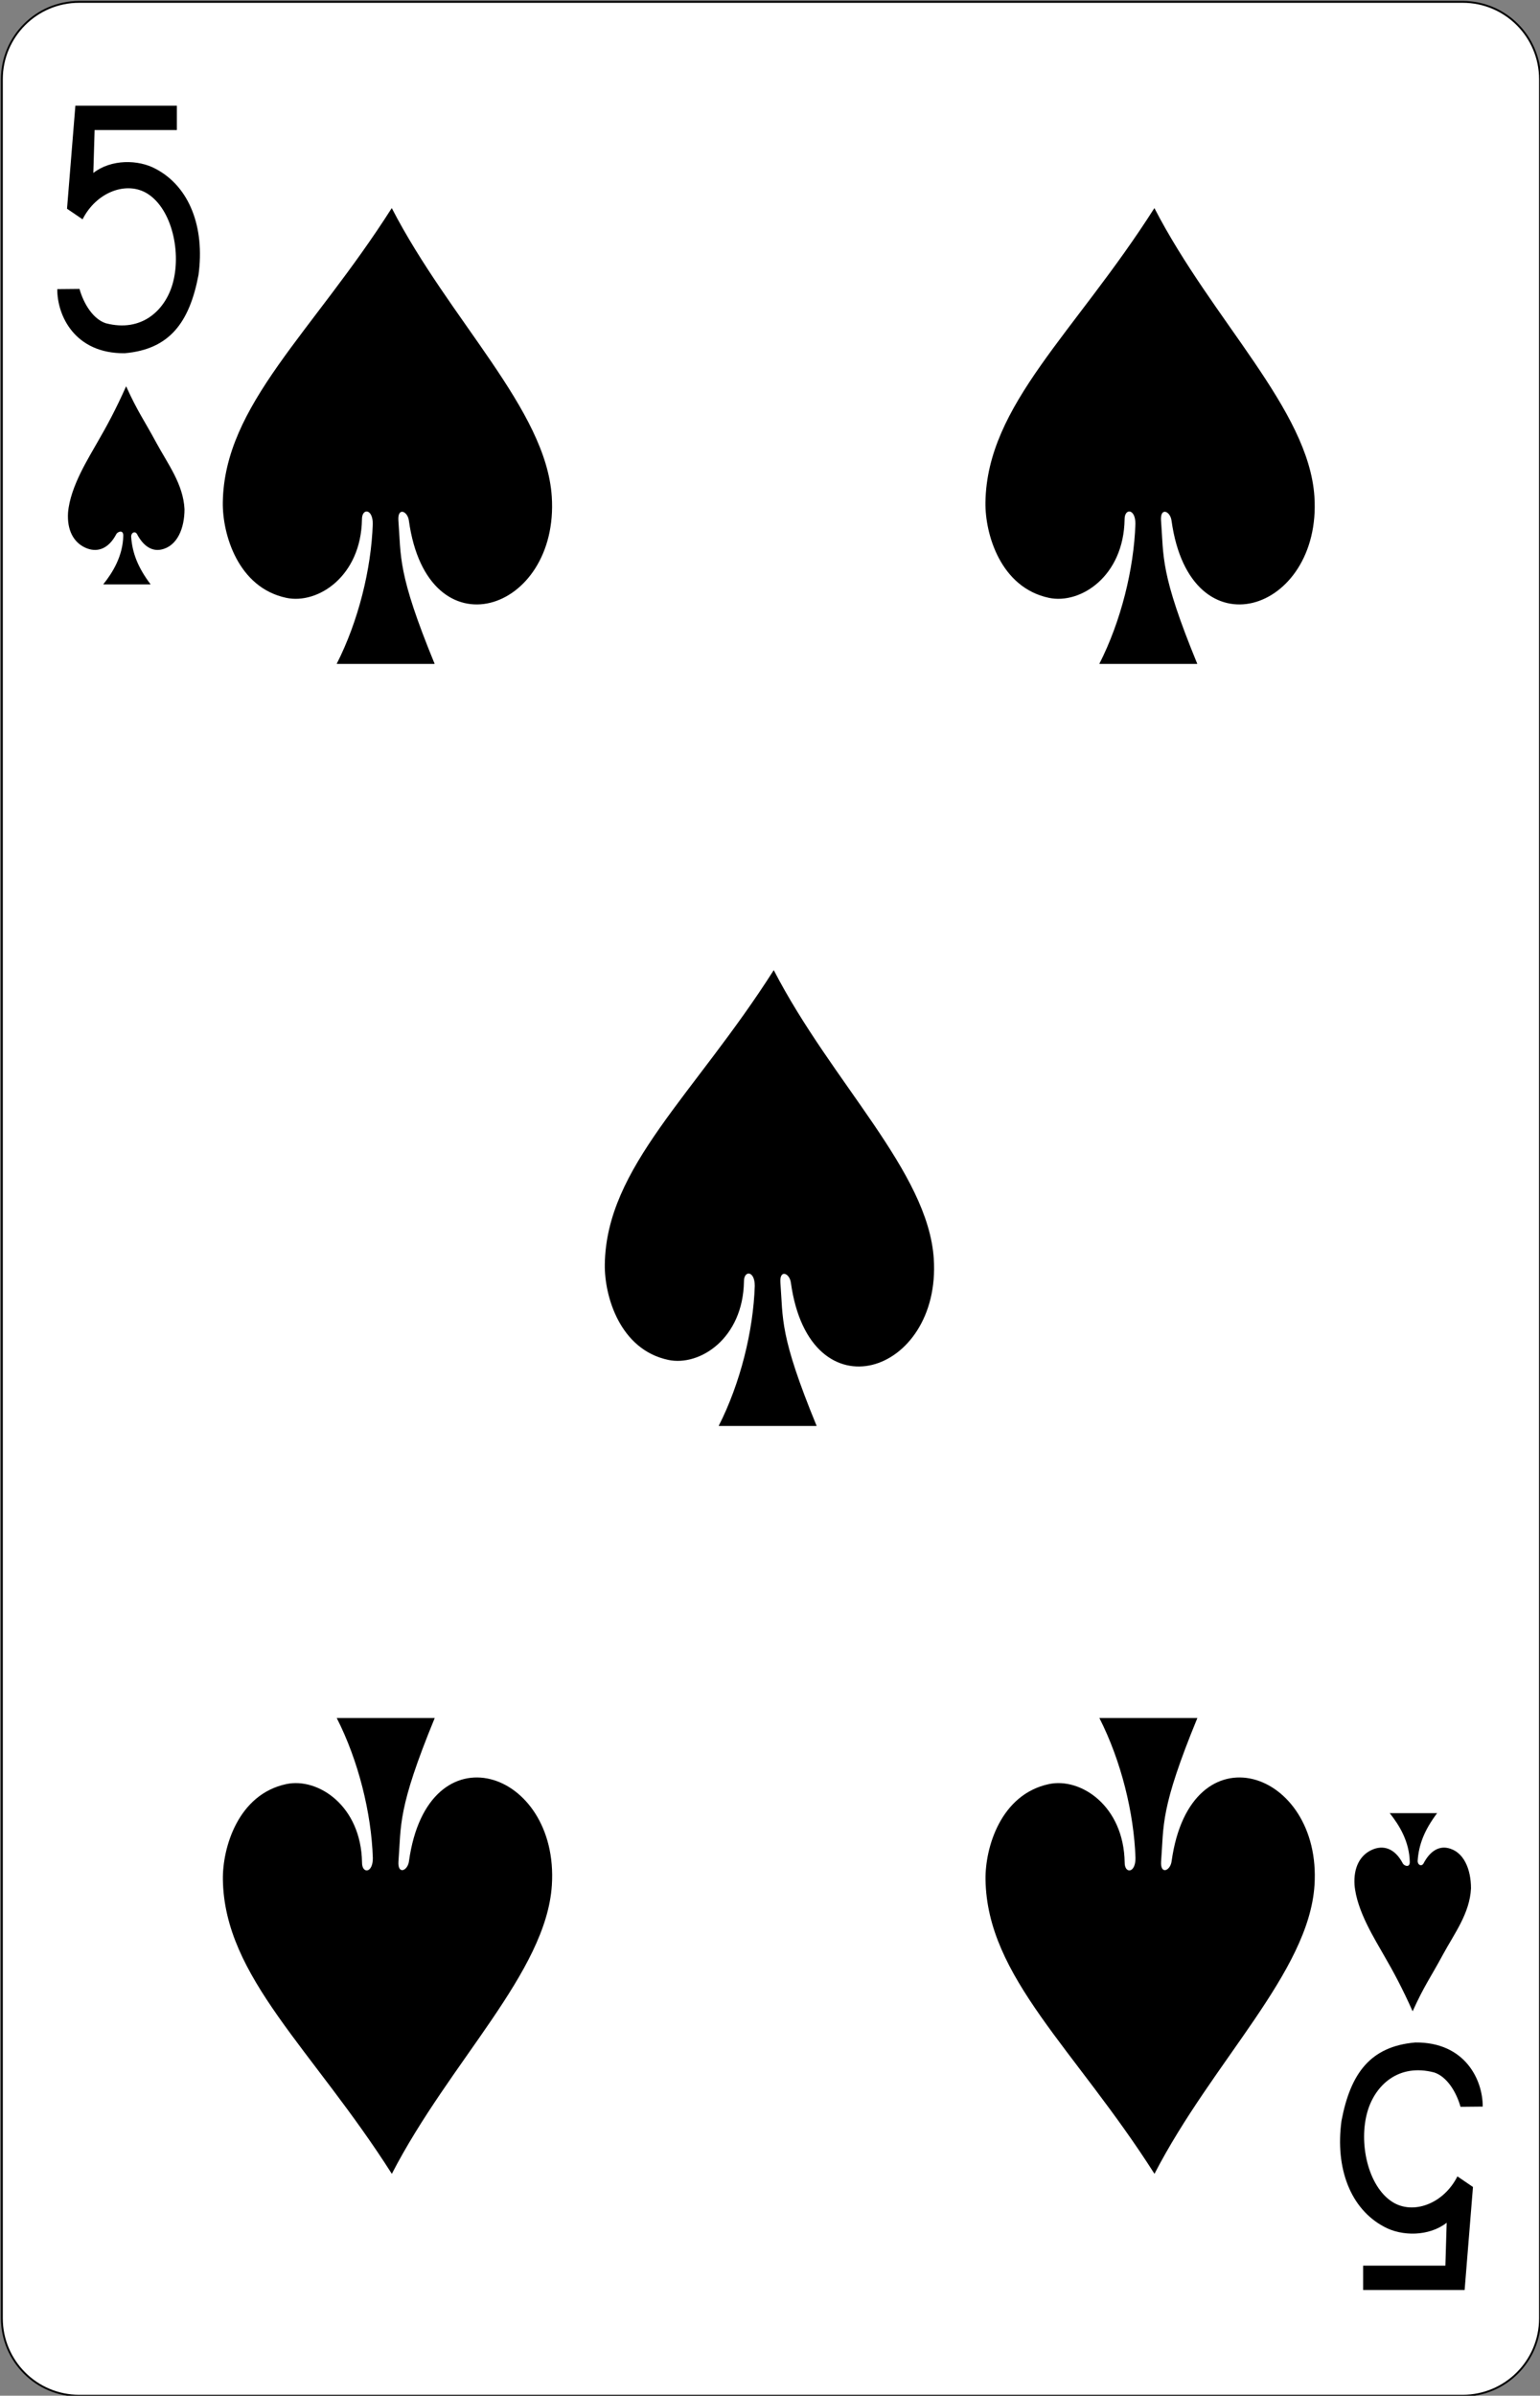 <?xml version="1.0" encoding="UTF-8" standalone="no"?><!-- Generator: Gravit.io --><svg xmlns="http://www.w3.org/2000/svg" xmlns:xlink="http://www.w3.org/1999/xlink" style="isolation:isolate" viewBox="81.102 875.502 823.997 1280.997" width="823.997pt" height="1280.997pt"><rect x="81.102" y="875.502" width="823.997" height="1280.997" fill="#808080" stroke="none"/><defs><clipPath id="_clipPath_DanqMPB7XCl6Ga2jjyalySnhQm55W9cW"><rect x="81.102" y="875.502" width="823.997" height="1280.997"/></clipPath></defs><g clip-path="url(#_clipPath_DanqMPB7XCl6Ga2jjyalySnhQm55W9cW)"><g><g><g><g><path d="M 123.454 876.5 L 863.746 876.5 C 886.57 876.5 905.1 895.03 905.1 917.854 L 905.1 2115.146 C 905.1 2137.97 886.57 2156.5 863.746 2156.5 L 123.454 2156.5 C 100.63 2156.5 82.1 2137.97 82.1 2115.146 L 82.1 917.854 C 82.1 895.03 100.63 876.5 123.454 876.5 Z" style="stroke:none;fill:#FFFFFF;stroke-miterlimit:10;"/><path d="M 123.454 876.5 L 863.746 876.5 C 886.57 876.5 905.1 895.03 905.1 917.854 L 905.1 2115.146 C 905.1 2137.97 886.57 2156.5 863.746 2156.5 L 123.454 2156.5 C 100.63 2156.5 82.1 2137.97 82.1 2115.146 L 82.1 917.854 C 82.1 895.03 100.63 876.5 123.454 876.5 Z" style="fill:none;stroke:#000000;stroke-width:0.997;stroke-miterlimit:2;"/><g><path d=" M 111.755 1030.094 L 123.627 1029.978 C 125.884 1037.959 130.897 1046.096 137.699 1048.342 C 156.914 1053.366 169.285 1041.415 173.36 1027.626 C 178.301 1010.903 173.248 987.415 160.023 979.072 C 149.052 972.152 132.759 977.988 125.285 992.777 L 116.964 987.113 L 121.43 932.016 L 175.738 932.016 L 175.738 945.036 L 131.726 945.036 L 131.036 967.988 C 140.493 960.591 155.067 960.663 164.532 965.854 C 182.467 975.373 190.797 997.023 187.306 1022.547 C 182.475 1047.93 171.831 1062.311 147.793 1064.378 C 121.083 1064.634 111.648 1044.189 111.755 1030.095 L 111.755 1030.094 Z " fill="rgb(0,0,0)"/><path d=" M 874.445 2001.905 L 862.573 2002.022 C 860.315 1994.041 855.302 1985.904 848.5 1983.658 C 829.285 1978.634 816.914 1990.584 812.84 2004.374 C 807.899 2021.096 812.952 2044.585 826.177 2052.928 C 837.147 2059.848 853.441 2054.012 860.914 2039.223 L 869.236 2044.887 L 864.77 2099.984 L 810.461 2099.984 L 810.461 2086.964 L 854.473 2086.964 L 855.164 2064.012 C 845.706 2071.409 831.133 2071.337 821.668 2066.146 C 803.732 2056.627 795.403 2034.977 798.893 2009.453 C 803.725 1984.07 814.368 1969.689 838.407 1967.622 C 865.116 1967.365 874.551 1987.811 874.445 2001.905 L 874.445 2001.905 Z " fill="rgb(0,0,0)"/></g></g></g><path d=" M 280.557 1155.633 C 280.612 1147.318 274.707 1147.159 274.774 1153.229 C 274.278 1183.724 251.117 1198.739 234.29 1195.177 C 208.349 1189.686 200.07 1161.015 200.317 1144.129 C 201.081 1092.01 248.201 1053.578 290.719 986.764 C 321.873 1047.07 373.293 1094.438 376.337 1141.055 C 380.384 1203.033 309.942 1226.152 299.884 1153.915 C 299.235 1148.812 293.839 1146.521 294.258 1153.648 C 295.786 1173.445 293.613 1181.691 313.671 1230.492 L 261.239 1230.492 C 272.851 1207.689 279.766 1179.694 280.557 1155.634 L 280.557 1155.633 Z " fill="rgb(0,0,0)"/><path d=" M 688.617 1155.633 C 688.673 1147.318 682.767 1147.159 682.834 1153.229 C 682.339 1183.724 659.178 1198.739 642.351 1195.177 C 616.41 1189.686 608.131 1161.015 608.378 1144.129 C 609.142 1092.01 656.262 1053.578 698.779 986.764 C 729.933 1047.07 781.354 1094.438 784.398 1141.055 C 788.445 1203.033 718.002 1226.152 707.945 1153.915 C 707.296 1148.812 701.899 1146.521 702.318 1153.648 C 703.847 1173.445 701.673 1181.691 721.732 1230.492 L 669.299 1230.492 C 680.912 1207.689 687.827 1179.694 688.617 1155.634 L 688.617 1155.633 Z " fill="rgb(0,0,0)"/><path d=" M 484.948 1563.11 C 485.003 1554.795 479.098 1554.636 479.165 1560.706 C 478.67 1591.2 455.508 1606.216 438.681 1602.654 C 412.741 1597.163 404.461 1568.491 404.709 1551.606 C 405.472 1499.487 452.592 1461.055 495.11 1394.241 C 526.264 1454.547 577.684 1501.915 580.728 1548.532 C 584.775 1610.51 514.333 1633.628 504.275 1561.392 C 503.626 1556.289 498.23 1553.998 498.649 1561.125 C 500.177 1580.922 498.004 1589.168 518.062 1637.969 L 465.63 1637.969 C 477.242 1615.166 484.157 1587.171 484.948 1563.11 L 484.948 1563.11 Z " fill="rgb(0,0,0)"/><path d=" M 280.597 1868.991 C 280.652 1877.307 274.746 1877.466 274.813 1871.396 C 274.318 1840.901 251.157 1825.886 234.33 1829.448 C 208.389 1834.939 200.11 1863.61 200.357 1880.496 C 201.121 1932.615 248.241 1971.047 290.758 2037.861 C 321.912 1977.555 373.333 1930.187 376.377 1883.57 C 380.424 1821.591 309.982 1798.473 299.924 1870.71 C 299.275 1875.812 293.879 1878.103 294.297 1870.977 C 295.826 1851.18 293.653 1842.933 313.711 1794.132 L 261.278 1794.132 C 272.891 1816.935 279.806 1844.931 280.597 1868.991 L 280.597 1868.991 Z " fill="rgb(0,0,0)"/><path d=" M 688.657 1868.991 C 688.713 1877.307 682.807 1877.466 682.874 1871.396 C 682.379 1840.901 659.218 1825.886 642.391 1829.448 C 616.45 1834.939 608.171 1863.61 608.418 1880.496 C 609.182 1932.615 656.301 1971.047 698.819 2037.861 C 729.973 1977.555 781.393 1930.187 784.438 1883.57 C 788.485 1821.591 718.042 1798.473 707.985 1870.71 C 707.336 1875.812 701.939 1878.103 702.358 1870.977 C 703.886 1851.18 701.713 1842.933 721.772 1794.132 L 669.339 1794.132 C 680.951 1816.935 687.867 1844.931 688.657 1868.991 L 688.657 1868.991 Z " fill="rgb(0,0,0)"/><path d=" M 147.066 1161.93 C 147.103 1158.352 143.765 1160.022 143.313 1161.148 C 139.025 1169.299 132.752 1171.196 126.546 1168.258 C 120.399 1165.347 116.945 1158.897 117.499 1149.694 C 118.643 1135.581 128.69 1120.139 133.555 1111.409 C 138.171 1103.487 143.244 1094.077 148.585 1082.041 C 154.843 1095.848 158.019 1099.778 164.826 1112.384 C 170.821 1123.486 179.177 1134.358 179.822 1147.779 C 179.822 1157.98 175.966 1167.614 167.29 1169.369 C 162.381 1170.362 157.782 1167.557 154.372 1161.008 C 153.333 1159.339 151.242 1160.209 151.277 1162.493 C 151.886 1171.087 154.8 1178.845 161.709 1187.993 L 136.318 1187.993 C 141.517 1181.523 146.82 1172.789 147.066 1161.93 L 147.066 1161.93 Z " fill="rgb(0,0,0)"/><path d=" M 835.422 1871.059 C 835.459 1874.637 832.121 1872.967 831.67 1871.84 C 827.381 1863.689 821.108 1861.793 814.902 1864.731 C 808.755 1867.642 805.301 1874.092 805.855 1883.295 C 806.999 1897.407 817.046 1912.849 821.911 1921.58 C 826.527 1929.502 831.6 1938.912 836.941 1950.948 C 843.199 1937.141 846.374 1933.211 853.182 1920.605 C 859.177 1909.503 867.533 1898.631 868.178 1885.21 C 868.178 1875.009 864.322 1865.375 855.645 1863.62 C 850.737 1862.627 846.138 1865.432 842.727 1871.981 C 841.688 1873.65 839.598 1872.78 839.633 1870.496 C 840.242 1861.902 843.155 1854.144 850.065 1844.996 L 824.674 1844.996 C 829.873 1851.466 835.176 1860.2 835.422 1871.059 L 835.422 1871.059 Z " fill="rgb(0,0,0)"/></g></g></g></svg>
